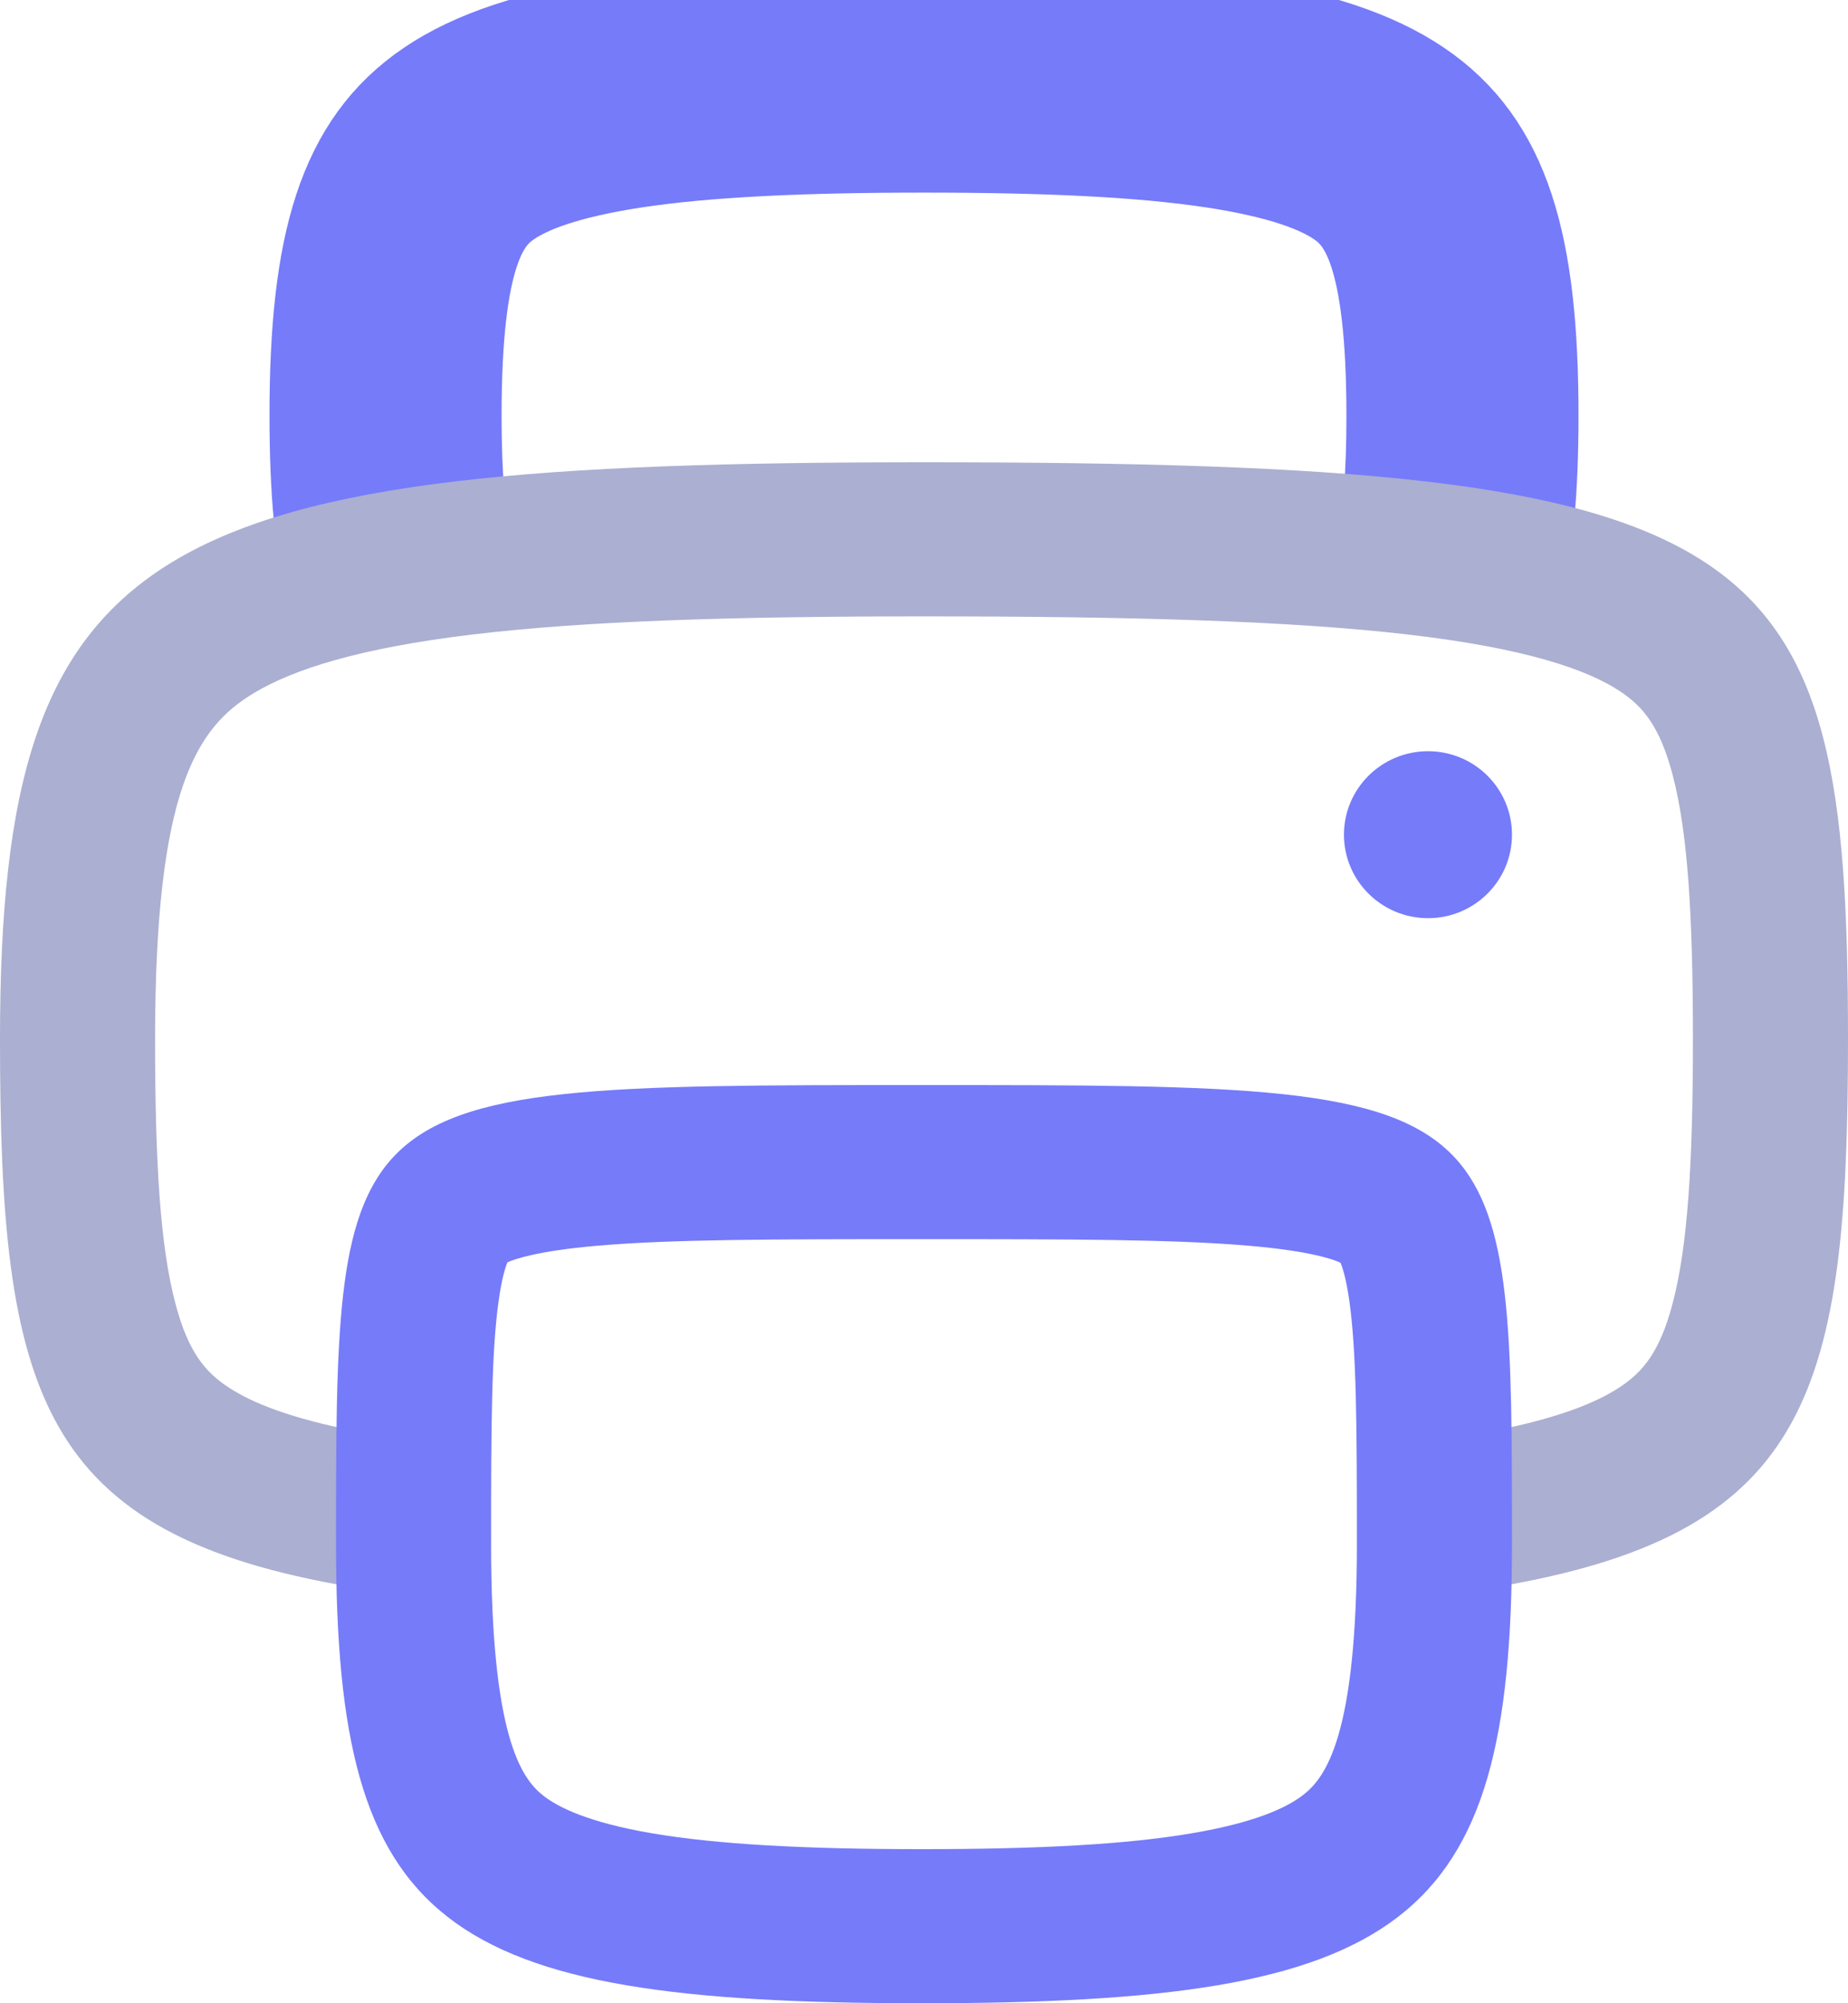 <svg width="24" height="26" viewBox="0 0 24 26" fill="none" xmlns="http://www.w3.org/2000/svg">
<path d="M18.546 11.917C19.148 11.917 19.636 11.432 19.636 10.833C19.636 10.235 19.148 9.75 18.546 9.75C17.943 9.75 17.454 10.235 17.454 10.833C17.454 11.432 17.943 11.917 18.546 11.917Z" fill="#767BFA"/>
<path d="M12 0C18.588 9.19242e-08 20 0.952 20 5.396C20 5.882 19.983 6.327 19.944 6.732C19.361 6.596 18.699 6.49 17.951 6.407C17.974 6.123 17.986 5.789 17.986 5.396C17.986 3.242 17.605 2.866 17.339 2.687C17.104 2.528 16.645 2.334 15.729 2.196C14.821 2.06 13.617 2 12 2C10.383 2 9.179 2.06 8.272 2.196C7.355 2.334 6.896 2.528 6.661 2.687C6.395 2.866 6.014 3.242 6.014 5.396C6.014 5.789 6.027 6.123 6.049 6.407C5.301 6.49 4.639 6.596 4.056 6.732C4.017 6.327 4 5.882 4 5.396C4 0.952 5.412 0 12 0Z" fill="#767BFA"/>
<path d="M12 0C18.588 9.19242e-08 20 0.952 20 5.396C20 5.882 19.983 6.327 19.944 6.732C19.361 6.596 18.699 6.49 17.951 6.407C17.974 6.123 17.986 5.789 17.986 5.396C17.986 3.242 17.605 2.866 17.339 2.687C17.104 2.528 16.645 2.334 15.729 2.196C14.821 2.06 13.617 2 12 2C10.383 2 9.179 2.06 8.272 2.196C7.355 2.334 6.896 2.528 6.661 2.687C6.395 2.866 6.014 3.242 6.014 5.396C6.014 5.789 6.027 6.123 6.049 6.407C5.301 6.49 4.639 6.596 4.056 6.732C4.017 6.327 4 5.882 4 5.396C4 0.952 5.412 0 12 0Z" stroke="#767BFA"/>
<path d="M2.277 16.915C2.084 16.181 2.014 15.129 2.014 13.487C2.014 10.248 2.554 9.442 3.294 8.997C3.808 8.688 4.663 8.411 6.146 8.234C7.613 8.059 9.512 8 12 8C14.743 8 16.767 8.06 18.282 8.235C19.824 8.414 20.606 8.691 21.024 8.962C21.336 9.164 21.557 9.428 21.723 10.059C21.916 10.793 21.986 11.846 21.986 13.487C21.986 15.129 21.916 16.181 21.723 16.915C21.557 17.546 21.336 17.81 21.024 18.012C20.735 18.2 20.272 18.39 19.504 18.549C19.547 18.997 19.565 19.493 19.565 20.038C19.565 20.223 19.563 20.402 19.558 20.575C23.519 19.872 24 18.029 24 13.487C24 6.936 23 6 12 6C2 6 0 6.936 0 13.487C0 18.079 0.491 19.912 4.572 20.598C4.567 20.417 4.565 20.231 4.565 20.038C4.565 19.503 4.583 19.016 4.624 18.574C3.779 18.411 3.281 18.21 2.976 18.012C2.664 17.81 2.443 17.546 2.277 16.915Z" fill="#ABAFD1"/>
<path fill-rule="evenodd" clip-rule="evenodd" d="M4.364 20.042C4.364 25.007 5.706 26 11.969 26C18.232 26 19.636 25.007 19.636 20.042C19.636 17.305 19.636 15.826 18.894 15.025C18.019 14.083 16.115 14.083 11.969 14.083C7.866 14.083 5.977 14.083 5.107 15.018C4.364 15.817 4.364 17.297 4.364 20.042ZM6.378 20.042C6.378 22.538 6.771 23.084 7.059 23.308C7.252 23.458 7.642 23.654 8.477 23.796C9.313 23.937 10.435 24 11.969 24C13.503 24 14.63 23.938 15.472 23.795C16.315 23.653 16.717 23.456 16.921 23.299C17.22 23.07 17.622 22.52 17.622 20.042C17.622 18.49 17.617 17.542 17.523 16.878C17.482 16.594 17.436 16.451 17.409 16.389C17.325 16.349 17.027 16.238 16.227 16.169C15.257 16.085 13.925 16.083 11.969 16.083C10.029 16.083 8.709 16.085 7.748 16.169C6.969 16.237 6.675 16.345 6.59 16.384C6.563 16.447 6.517 16.591 6.477 16.876C6.382 17.541 6.378 18.49 6.378 20.042ZM17.387 16.348C17.387 16.348 17.39 16.356 17.399 16.367C17.392 16.352 17.387 16.348 17.387 16.348ZM6.612 16.342C6.612 16.342 6.608 16.347 6.601 16.361C6.609 16.35 6.612 16.342 6.612 16.342Z" fill="#767BFA"/>
</svg>

